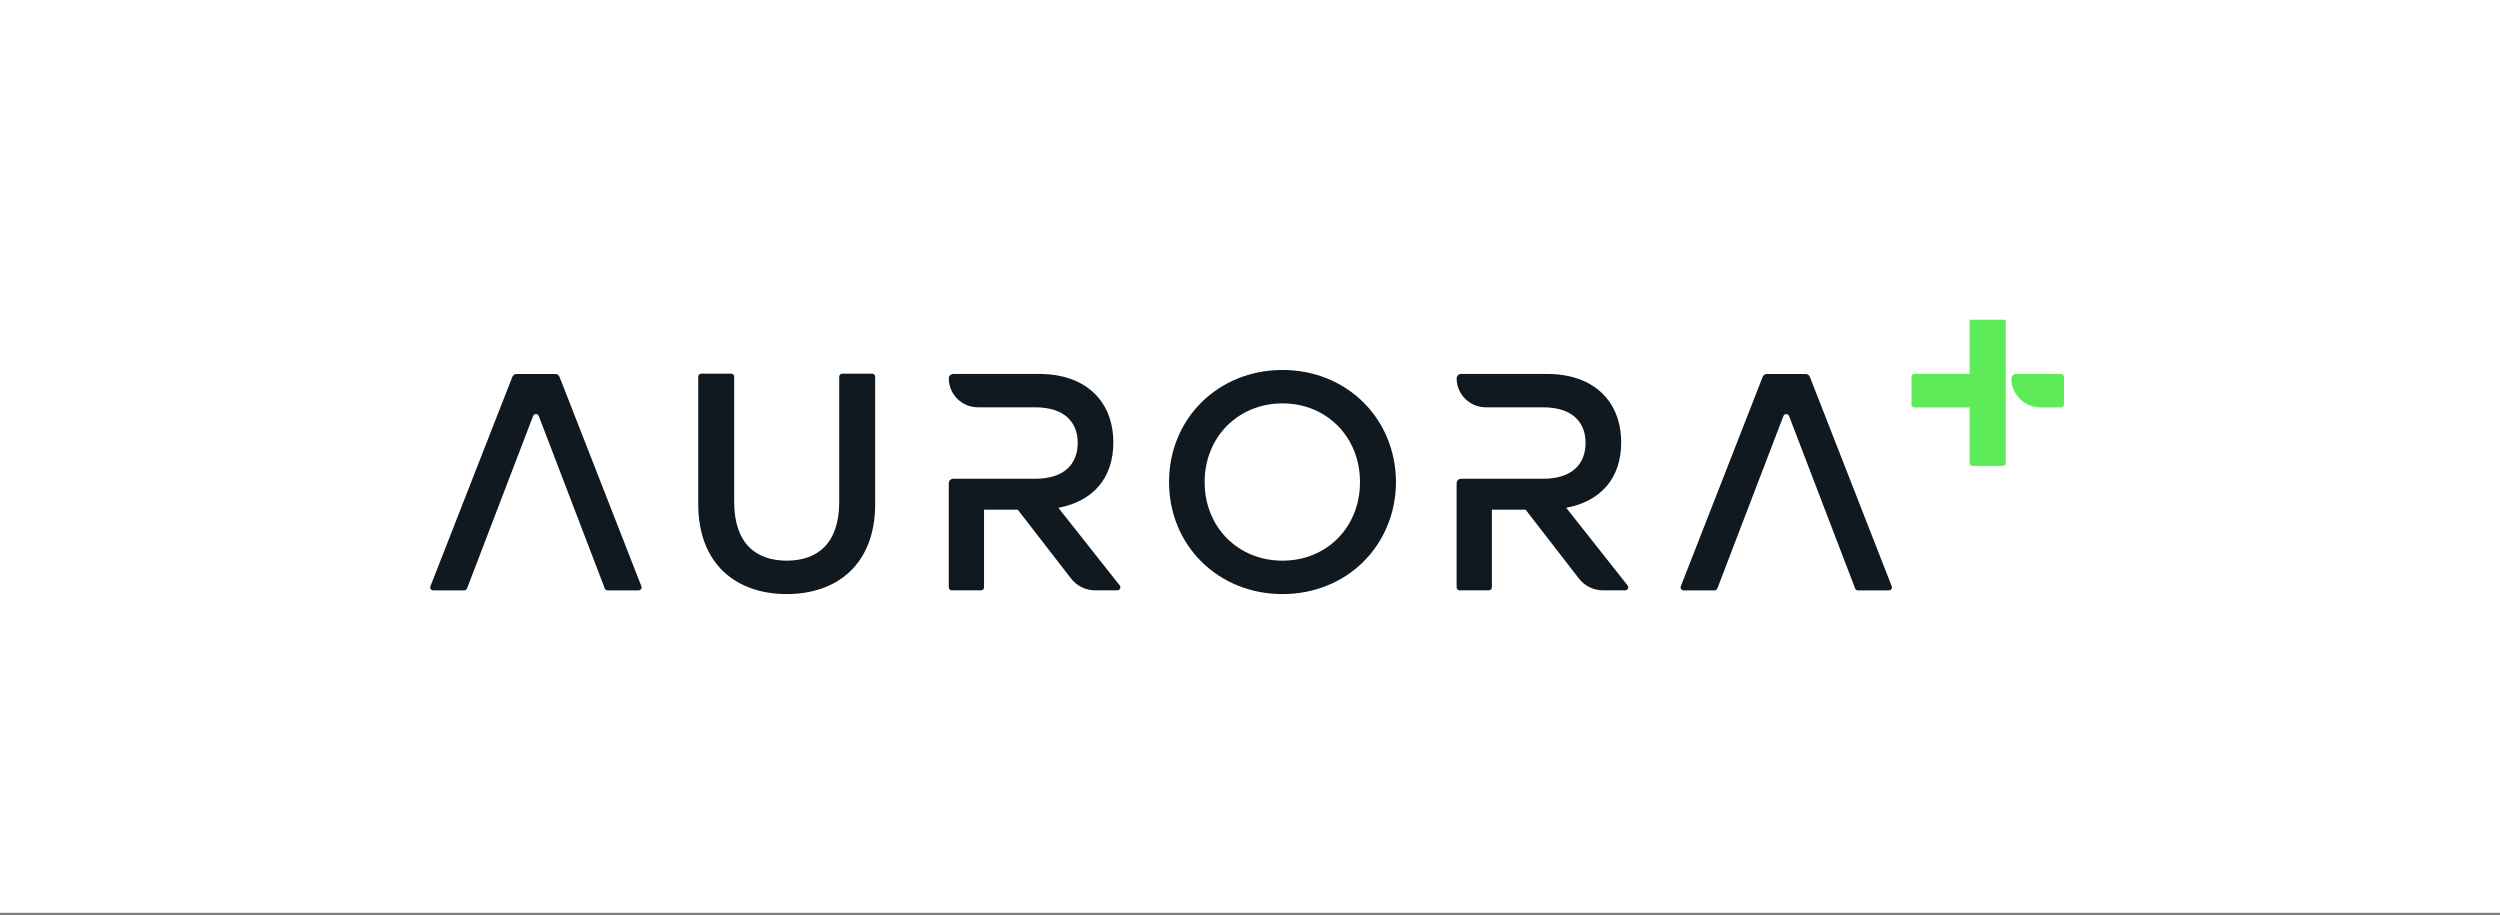 <svg width="500" height="183" viewBox="0 0 500 183" fill="none" xmlns="http://www.w3.org/2000/svg">
<rect x="0" y="0" width="500" height="183" fill="#808080" stroke="none"/>
<rect width="500" height="182.558" fill="white"/>
<g clip-path="url(#clip0_1019_14107)">
<path d="M174.431 74.732C174.765 74.732 175.037 75.002 175.037 75.333V100.799C175.037 112.871 167.41 118.814 157.342 118.814C147.274 118.814 139.646 112.871 139.646 100.799V75.333C139.646 75.002 139.919 74.732 140.253 74.732H146.232C146.566 74.732 146.838 75.002 146.838 75.333V100.368C146.838 108.79 151.278 112.132 157.342 112.132C163.406 112.132 167.846 108.79 167.846 100.368V75.333C167.846 75.002 168.118 74.732 168.452 74.732H174.431Z" fill="#101820"/>
<path d="M279.197 96.404C279.135 109.161 269.315 118.815 256.502 118.815C243.689 118.815 233.808 109.153 233.808 96.404C233.808 83.656 243.689 73.994 256.502 73.994C269.315 73.994 279.135 83.656 279.197 96.404ZM240.929 96.404C240.929 105.442 247.623 112.132 256.495 112.132C265.366 112.132 271.997 105.442 271.997 96.404C271.997 87.366 265.303 80.676 256.495 80.676C247.686 80.676 240.929 87.366 240.929 96.404Z" fill="#101820"/>
<path d="M342.918 118.076H336.73C336.302 118.076 336.007 117.652 336.162 117.26L352.536 75.372C352.668 75.026 353.01 74.795 353.383 74.795H361.127C361.5 74.795 361.842 75.026 361.974 75.372L378.348 117.26C378.504 117.652 378.208 118.076 377.781 118.076H371.592C371.343 118.076 371.11 117.922 371.024 117.691L357.815 83.209C357.621 82.694 356.874 82.694 356.68 83.209L343.47 117.691C343.377 117.922 343.152 118.076 342.903 118.076H342.918Z" fill="#101820"/>
<path d="M92.842 118.076H86.653C86.226 118.076 85.93 117.652 86.086 117.26L102.467 75.372C102.6 75.026 102.942 74.795 103.315 74.795H111.059C111.432 74.795 111.774 75.026 111.906 75.372L128.28 117.26C128.435 117.652 128.14 118.076 127.712 118.076H121.524C121.275 118.076 121.042 117.922 120.956 117.691L107.754 83.202C107.56 82.686 106.814 82.686 106.619 83.202L93.41 117.683C93.317 117.914 93.091 118.068 92.842 118.068V118.076Z" fill="#101820"/>
<path d="M325.527 117.098L313.242 101.562C320.17 100.261 324.236 95.627 324.236 88.513C324.236 80.353 318.864 74.787 309.378 74.787H292.243C291.737 74.787 291.333 75.187 291.333 75.688C291.333 78.875 293.945 81.462 297.164 81.462H308.624C314.37 81.462 317.114 84.364 317.114 88.575C317.114 92.786 314.432 95.75 308.624 95.75H292.235C291.729 95.75 291.325 96.15 291.325 96.651V117.467C291.325 117.798 291.597 118.068 291.932 118.068H297.771C298.105 118.068 298.377 117.798 298.377 117.467V101.932H305.118L315.785 115.712C316.935 117.198 318.716 118.068 320.605 118.068H325.045C325.55 118.068 325.838 117.491 325.519 117.098H325.527Z" fill="#101820"/>
<path d="M223.956 117.098L211.672 101.562C218.599 100.261 222.666 95.627 222.666 88.513C222.666 80.353 217.293 74.787 207.808 74.787H190.672C190.167 74.787 189.763 75.187 189.763 75.688C189.763 78.875 192.375 81.462 195.594 81.462H207.054C212.799 81.462 215.544 84.364 215.544 88.575C215.544 92.786 212.862 95.75 207.054 95.75H190.665C190.159 95.75 189.755 96.15 189.755 96.651V117.467C189.755 117.798 190.027 118.068 190.361 118.068H196.2C196.535 118.068 196.807 117.798 196.807 117.467V101.932H203.547L214.214 115.712C215.365 117.198 217.146 118.068 219.035 118.068H223.474C223.98 118.068 224.267 117.491 223.948 117.098H223.956Z" fill="#101820"/>
<path d="M394.551 63H400.545C400.879 63 401.152 63.269 401.152 63.6V92.585C401.152 92.916 400.879 93.193 400.537 93.193H394.543C394.209 93.193 393.937 92.924 393.937 92.593V63.608C393.937 63.277 394.209 63 394.551 63Z" fill="#5DEB5A"/>
<path d="M408.126 81.485C404.892 81.485 402.271 78.89 402.271 75.688C402.271 75.187 402.684 74.787 403.181 74.787H412.177C412.511 74.787 412.791 75.049 412.791 75.388V80.9C412.791 81.231 412.519 81.5 412.177 81.5L408.118 81.485H408.126Z" fill="#5DEB5A"/>
<path d="M382.912 74.779C382.578 74.779 382.298 75.049 382.298 75.38V80.892C382.298 81.223 382.57 81.492 382.912 81.492H397.762V74.779H382.912Z" fill="#5DEB5A"/>
</g>
<defs>
<clipPath id="clip0_1019_14107">
<rect width="326.744" height="55.814" fill="white" transform="translate(86.047 63.953)"/>
</clipPath>
</defs>
</svg>
